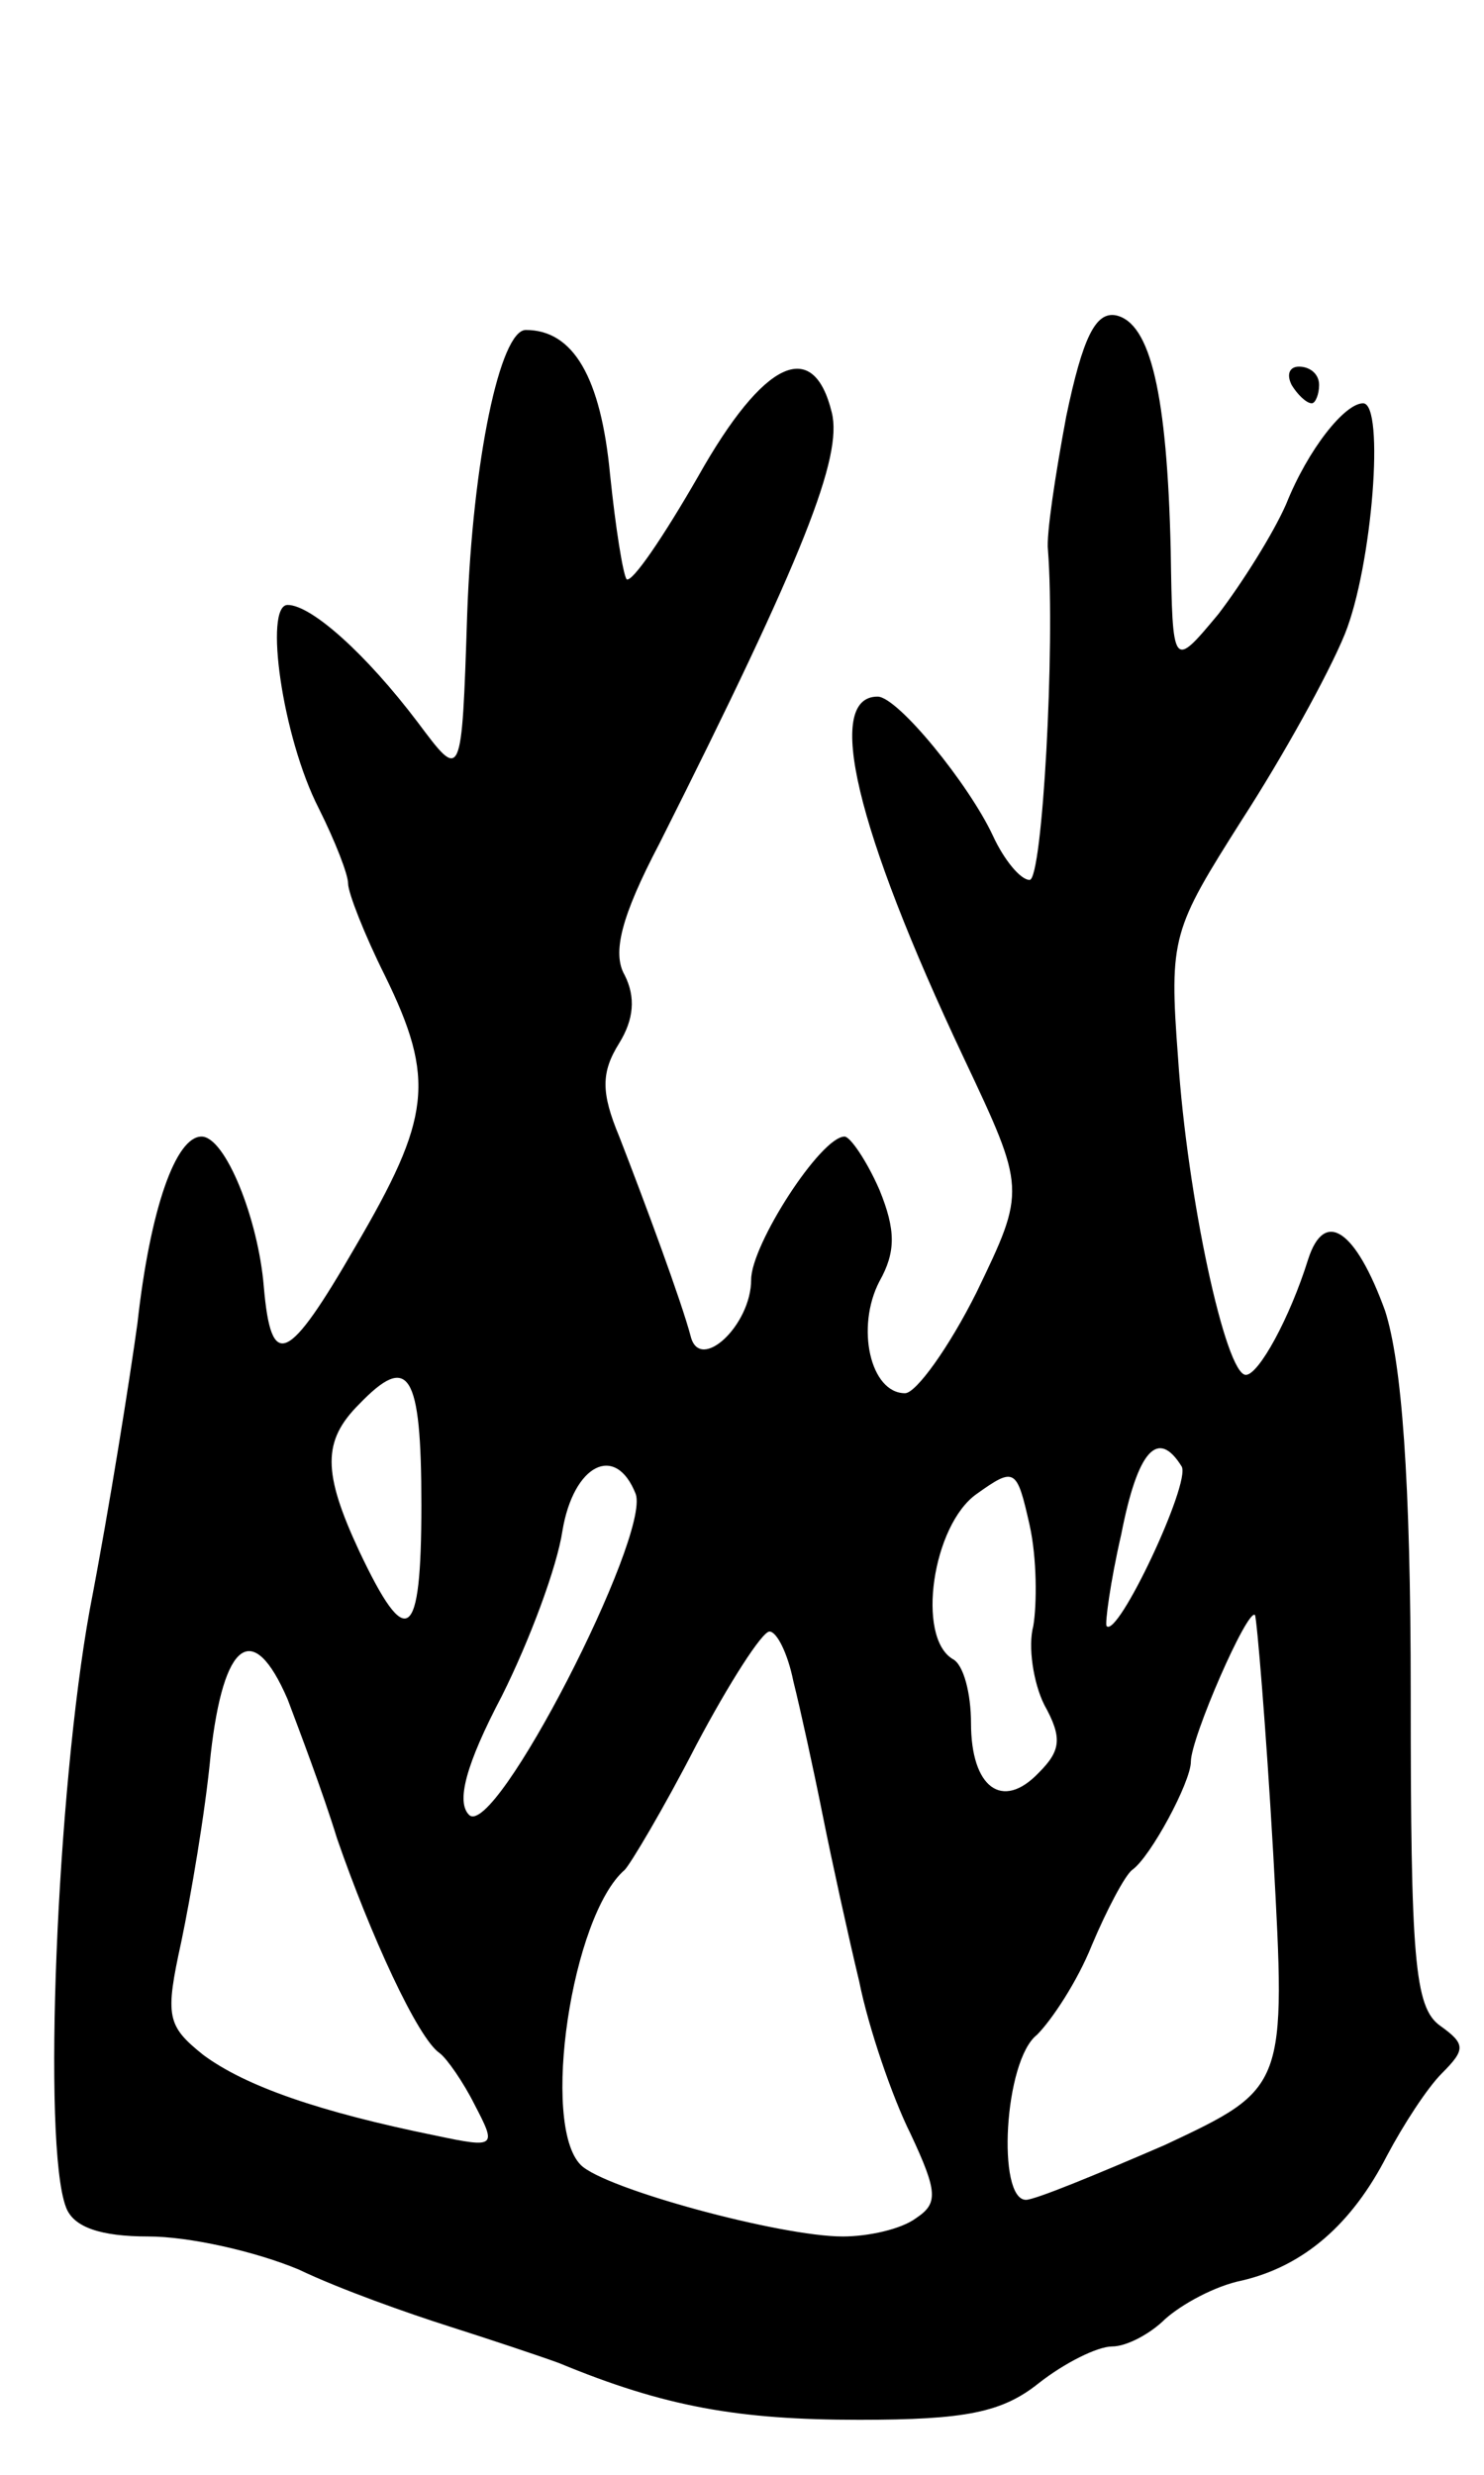 <svg version="1.0" xmlns="http://www.w3.org/2000/svg"
 width="81pt" height="135pt" viewBox="0 0 81 135"
 preserveAspectRatio="xMidYMid meet">
<g transform="translate(0,135) scale(0.1,-0.1)"
fill="#000000" stroke="none">
<path d="M582 1123 c-6 -32 -11 -65 -10 -73 4 -52 -3 -180 -10 -180 -5 0 -14
11 -20 24 -13 28 -52 76 -63 76 -29 0 -12 -72 47 -197 34 -72 34 -72 7 -128
-15 -30 -33 -55 -39 -55 -19 0 -27 36 -14 61 9 16 9 28 0 50 -7 16 -16 29 -19
29 -13 0 -51 -59 -51 -78 0 -25 -28 -51 -33 -31 -5 19 -25 73 -39 109 -10 24
-10 35 0 51 8 13 9 25 3 37 -7 12 -2 32 19 72 79 157 100 211 94 235 -10 41
-37 29 -73 -35 -19 -33 -36 -58 -39 -56 -2 3 -6 28 -9 57 -5 53 -20 79 -46 79
-14 0 -29 -71 -32 -155 -3 -92 -3 -91 -27 -59 -28 37 -58 64 -71 64 -13 0 -3
-72 17 -111 9 -18 16 -36 16 -41 0 -5 9 -28 20 -50 28 -57 25 -78 -16 -148
-37 -64 -46 -68 -50 -22 -3 37 -21 82 -34 82 -14 0 -28 -39 -35 -102 -4 -29
-15 -99 -26 -156 -18 -99 -26 -292 -13 -326 4 -11 19 -16 45 -16 22 0 58 -8
82 -18 23 -11 60 -24 82 -31 22 -7 49 -16 60 -20 58 -24 98 -31 164 -31 58 0
78 4 98 20 14 11 32 20 40 20 8 0 21 7 29 15 9 8 27 18 42 21 34 8 60 31 79
68 9 17 22 37 30 45 13 13 13 16 -1 26 -14 10 -16 37 -16 181 0 118 -5 181
-14 209 -16 44 -33 56 -42 28 -10 -32 -27 -63 -34 -63 -11 0 -32 97 -37 173
-5 66 -3 70 35 130 22 34 47 79 56 101 15 37 22 126 10 126 -10 0 -30 -25 -42
-55 -7 -16 -24 -43 -37 -60 -25 -30 -25 -30 -26 35 -2 85 -11 124 -30 128 -11
2 -18 -12 -27 -55z m-352 -594 c0 -75 -8 -80 -34 -25 -20 43 -20 60 0 80 27
28 34 18 34 -55z m415 21 c5 -9 -35 -94 -41 -87 -1 1 2 24 8 50 9 46 20 58 33
37z m-298 -15 c8 -23 -77 -189 -91 -175 -7 7 -2 27 18 65 15 30 30 70 33 90 6
36 29 48 40 20z m217 -72 c-3 -11 0 -31 6 -43 10 -18 9 -25 -3 -37 -20 -21
-37 -8 -37 27 0 16 -4 32 -10 35 -20 12 -11 73 13 90 21 15 22 14 29 -17 4
-18 4 -43 2 -55z m131 -125 c7 -127 7 -127 -59 -158 -37 -16 -71 -30 -76 -30
-16 0 -12 76 6 90 8 8 22 29 30 49 8 19 18 38 22 41 10 7 32 48 32 59 0 13 31
84 35 80 1 -2 6 -61 10 -131z m-262 95 c4 -16 11 -48 16 -73 5 -25 14 -66 20
-91 5 -25 18 -63 28 -83 15 -32 15 -38 3 -46 -8 -6 -26 -10 -40 -10 -34 0
-130 26 -143 39 -22 22 -5 136 24 161 3 3 21 33 39 68 18 34 36 62 40 62 4 0
10 -12 13 -27z m-276 -10 c6 -16 19 -50 27 -76 18 -52 44 -109 56 -117 4 -3
13 -16 19 -28 12 -23 12 -24 -21 -17 -64 13 -104 27 -127 44 -20 16 -21 21
-12 62 5 24 13 70 16 102 7 62 23 74 42 30z"/>
<path d="M705 1140 c3 -5 8 -10 11 -10 2 0 4 5 4 10 0 6 -5 10 -11 10 -5 0 -7
-4 -4 -10z"/>
</g>
</svg>
